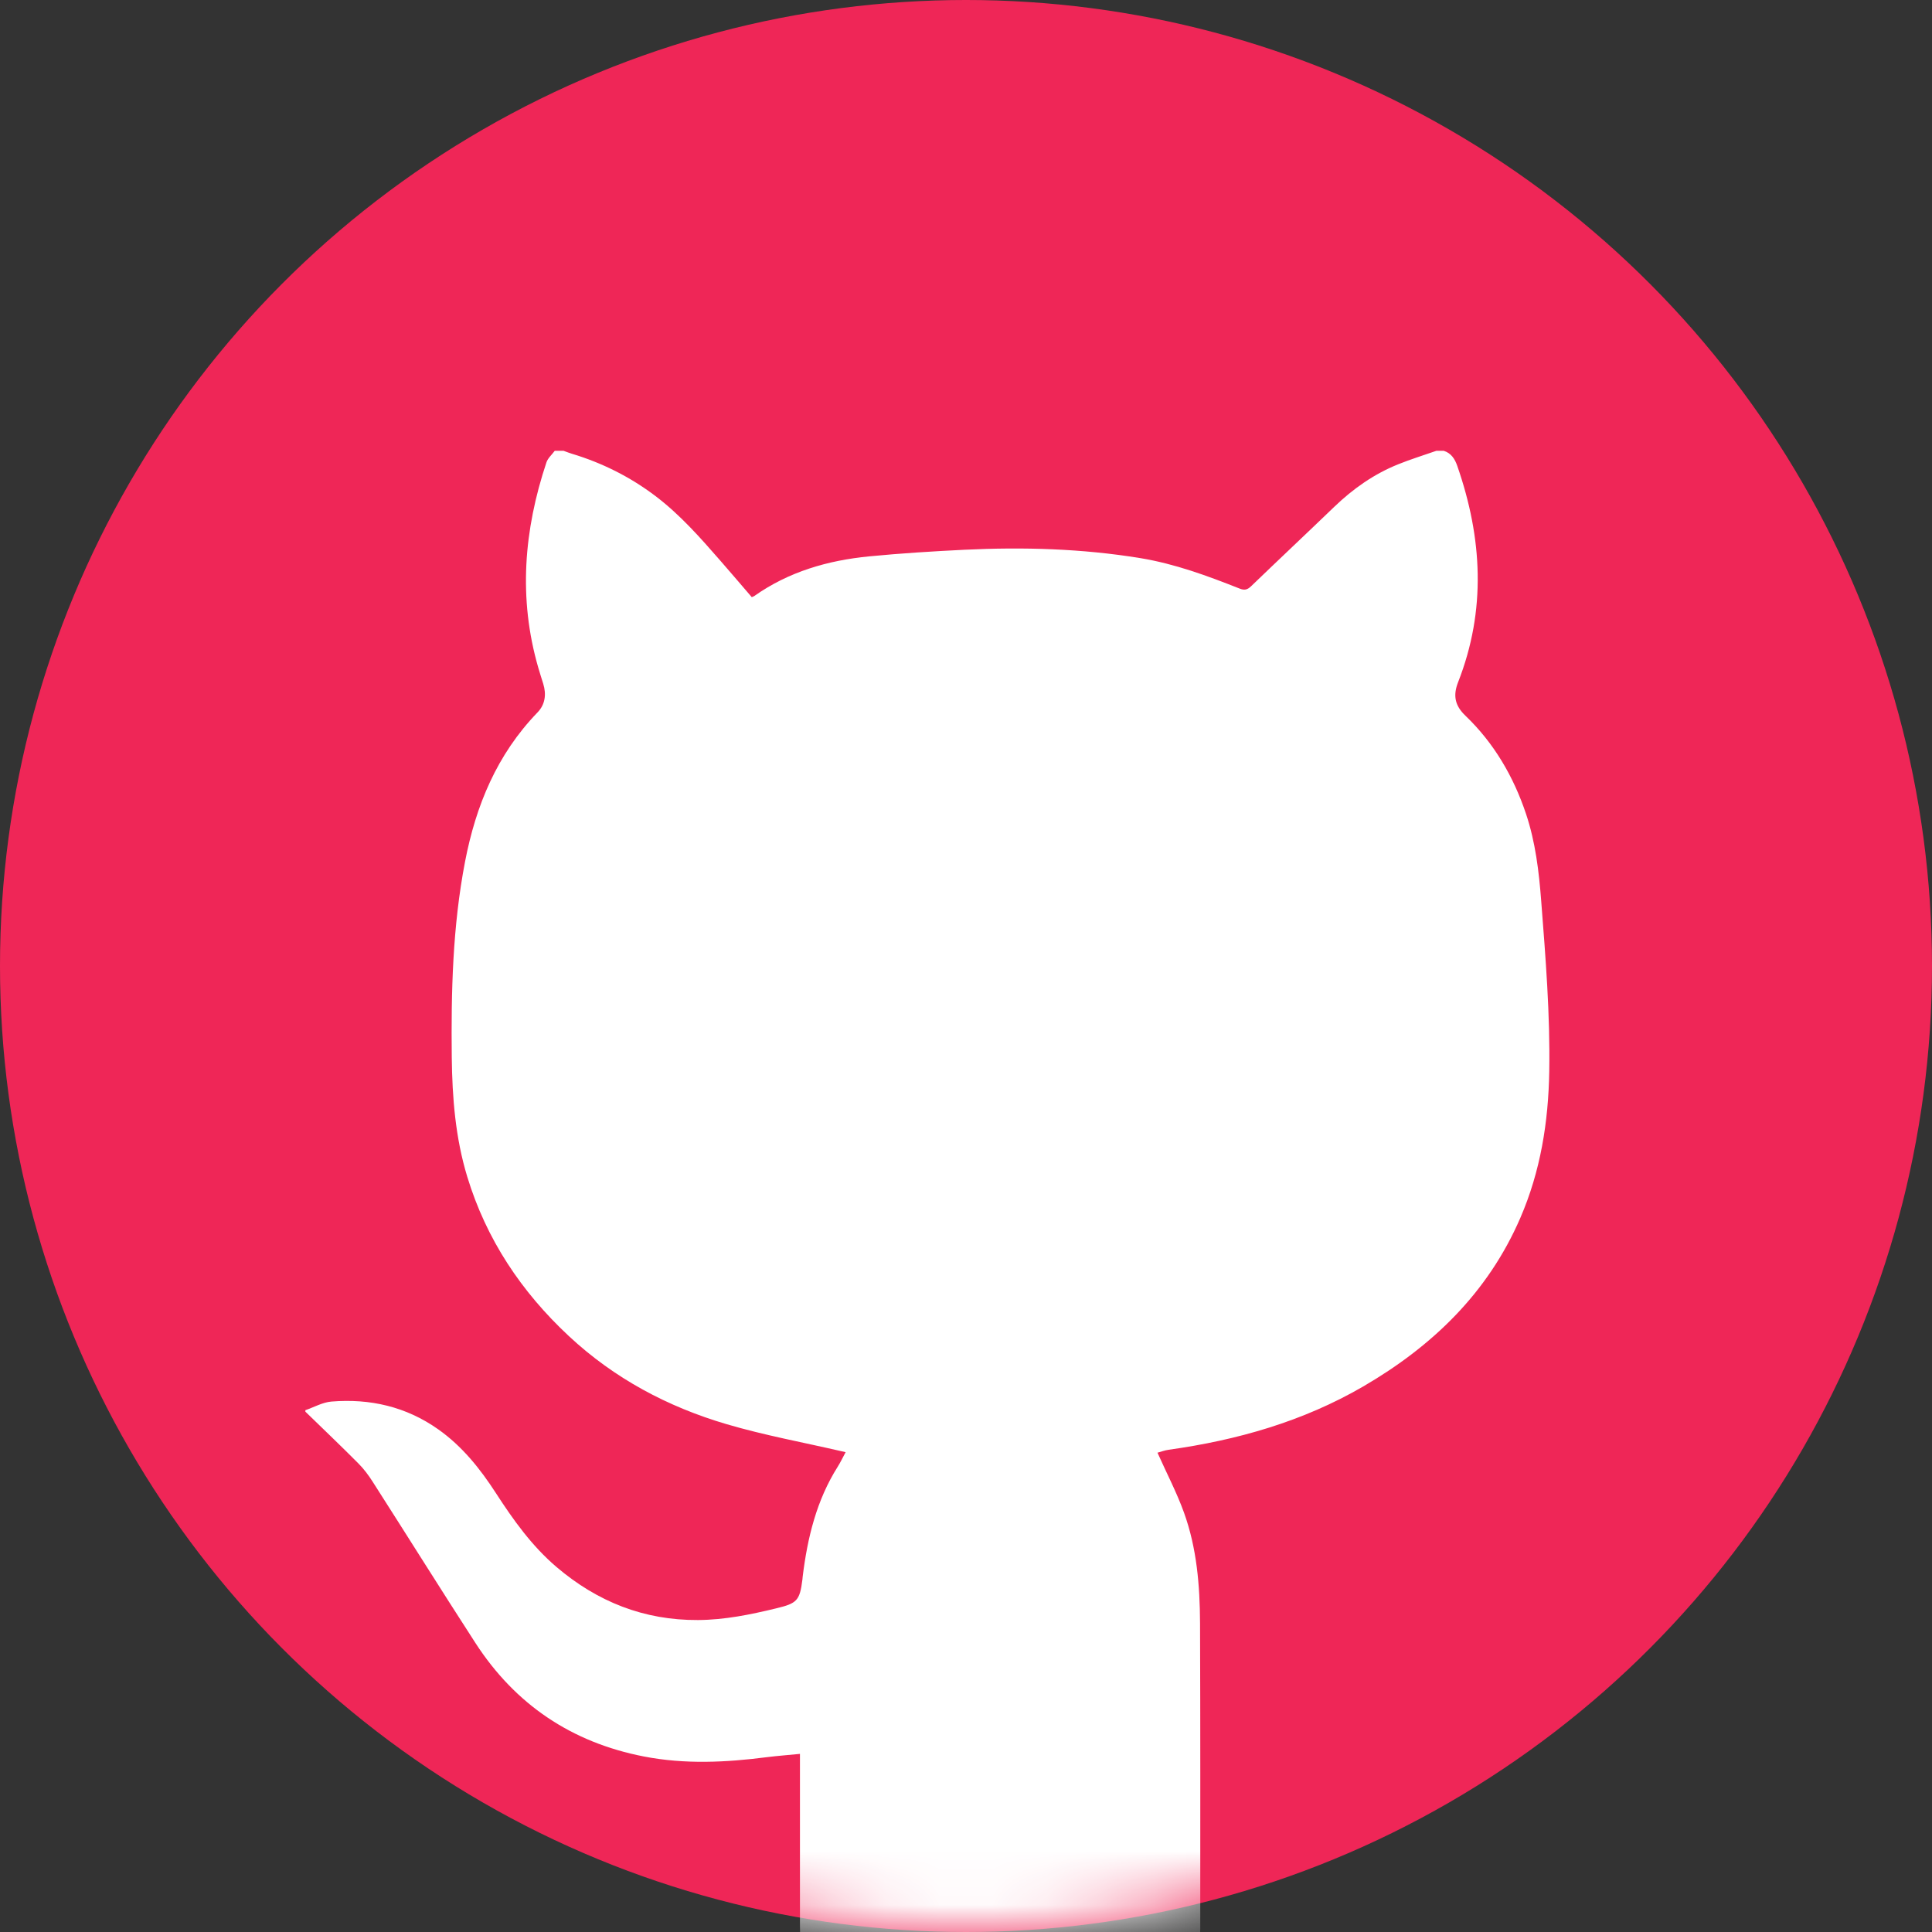 <?xml version="1.0" encoding="UTF-8"?>
<svg width="36px" height="36px" viewBox="0 0 36 36" version="1.1" xmlns="http://www.w3.org/2000/svg" xmlns:xlink="http://www.w3.org/1999/xlink">
    <rect x="0" y="0" width="36" height="36" fill="#333333" stroke="none"/>
    <!-- Generator: Sketch 46 (44423) - http://www.bohemiancoding.com/sketch -->
    <title>github</title>
    <desc>Created with Sketch.</desc>
    <defs>
        <circle id="path-1" cx="18" cy="18" r="18"></circle>
    </defs>
    <g id="Symbols" stroke="none" stroke-width="1" fill="none" fill-rule="evenodd">
        <g id="footer" transform="translate(-633, -82)">
            <g id="social-links">
                <g transform="translate(633, 82)">
                    <g id="github">
                        <g id="Group">
                            <g id="Mask">
                                <mask id="mask-2" fill="white">
                                    <use xlink:href="#path-1"></use>
                                </mask>
                                <use fill="#EF2657" xlink:href="#path-1"></use>
                                <path d="M26.765,8.4 L26.902,8.4 C27.041,8.444 27.109,8.551 27.154,8.681 C27.621,10.024 27.697,11.368 27.169,12.713 C27.073,12.959 27.108,13.147 27.306,13.336 C27.838,13.846 28.201,14.467 28.435,15.165 C28.611,15.692 28.676,16.237 28.718,16.788 C28.8,17.846 28.886,18.904 28.868,19.967 C28.852,20.908 28.706,21.823 28.329,22.694 C27.726,24.088 26.692,25.084 25.401,25.835 C24.279,26.487 23.055,26.835 21.778,27.014 C21.697,27.025 21.619,27.056 21.568,27.069 C21.741,27.456 21.927,27.811 22.062,28.185 C22.301,28.847 22.358,29.544 22.361,30.243 C22.368,32.138 22.365,34.033 22.365,35.928 C22.365,36.355 22.327,36.391 21.894,36.391 L15.416,36.391 C14.956,36.391 14.906,36.343 14.906,35.885 C14.905,34.873 14.905,33.862 14.906,32.851 L14.906,32.681 C14.69,32.703 14.49,32.717 14.292,32.742 C13.526,32.841 12.76,32.878 11.995,32.729 C10.651,32.467 9.603,31.762 8.86,30.616 C8.215,29.619 7.585,28.611 6.945,27.611 C6.867,27.488 6.778,27.369 6.676,27.267 C6.352,26.941 6.02,26.625 5.69,26.304 L5.69,26.277 C5.852,26.221 6.01,26.13 6.176,26.116 C6.895,26.057 7.568,26.211 8.165,26.633 C8.612,26.948 8.946,27.367 9.24,27.821 C9.565,28.323 9.91,28.807 10.37,29.199 C11.131,29.847 12.001,30.193 13.006,30.187 C13.502,30.184 13.982,30.086 14.46,29.97 C14.852,29.876 14.902,29.827 14.952,29.431 C14.955,29.413 14.955,29.395 14.957,29.377 C15.046,28.653 15.215,27.954 15.611,27.328 C15.663,27.245 15.705,27.155 15.757,27.059 C15.719,27.051 15.698,27.046 15.677,27.041 C14.964,26.876 14.241,26.744 13.541,26.538 C12.442,26.215 11.446,25.685 10.6,24.896 C9.713,24.069 9.062,23.093 8.707,21.928 C8.486,21.202 8.427,20.457 8.418,19.702 C8.405,18.481 8.433,17.264 8.665,16.058 C8.867,15.007 9.261,14.057 10.015,13.276 C10.158,13.129 10.184,12.939 10.122,12.74 C10.091,12.641 10.059,12.541 10.03,12.441 C9.656,11.149 9.762,9.875 10.182,8.616 C10.209,8.536 10.284,8.472 10.337,8.4 L10.501,8.4 C10.552,8.418 10.602,8.439 10.653,8.454 C11.221,8.625 11.742,8.886 12.215,9.244 C12.676,9.594 13.054,10.025 13.431,10.457 C13.626,10.68 13.817,10.905 14.008,11.127 C14.03,11.117 14.044,11.114 14.055,11.106 C14.697,10.652 15.427,10.442 16.197,10.367 C16.786,10.31 17.377,10.273 17.968,10.244 C19.067,10.191 20.162,10.222 21.25,10.4 C21.893,10.506 22.497,10.729 23.098,10.967 C23.187,11.003 23.243,10.991 23.312,10.924 C23.827,10.428 24.348,9.939 24.863,9.443 C25.212,9.108 25.6,8.834 26.049,8.653 C26.283,8.558 26.526,8.484 26.765,8.4" fill="#FFFFFF" mask="url(#mask-2)"></path>
                            </g>
                        </g>
                    </g>
                </g>
            </g>
        </g>
    </g>
</svg>
